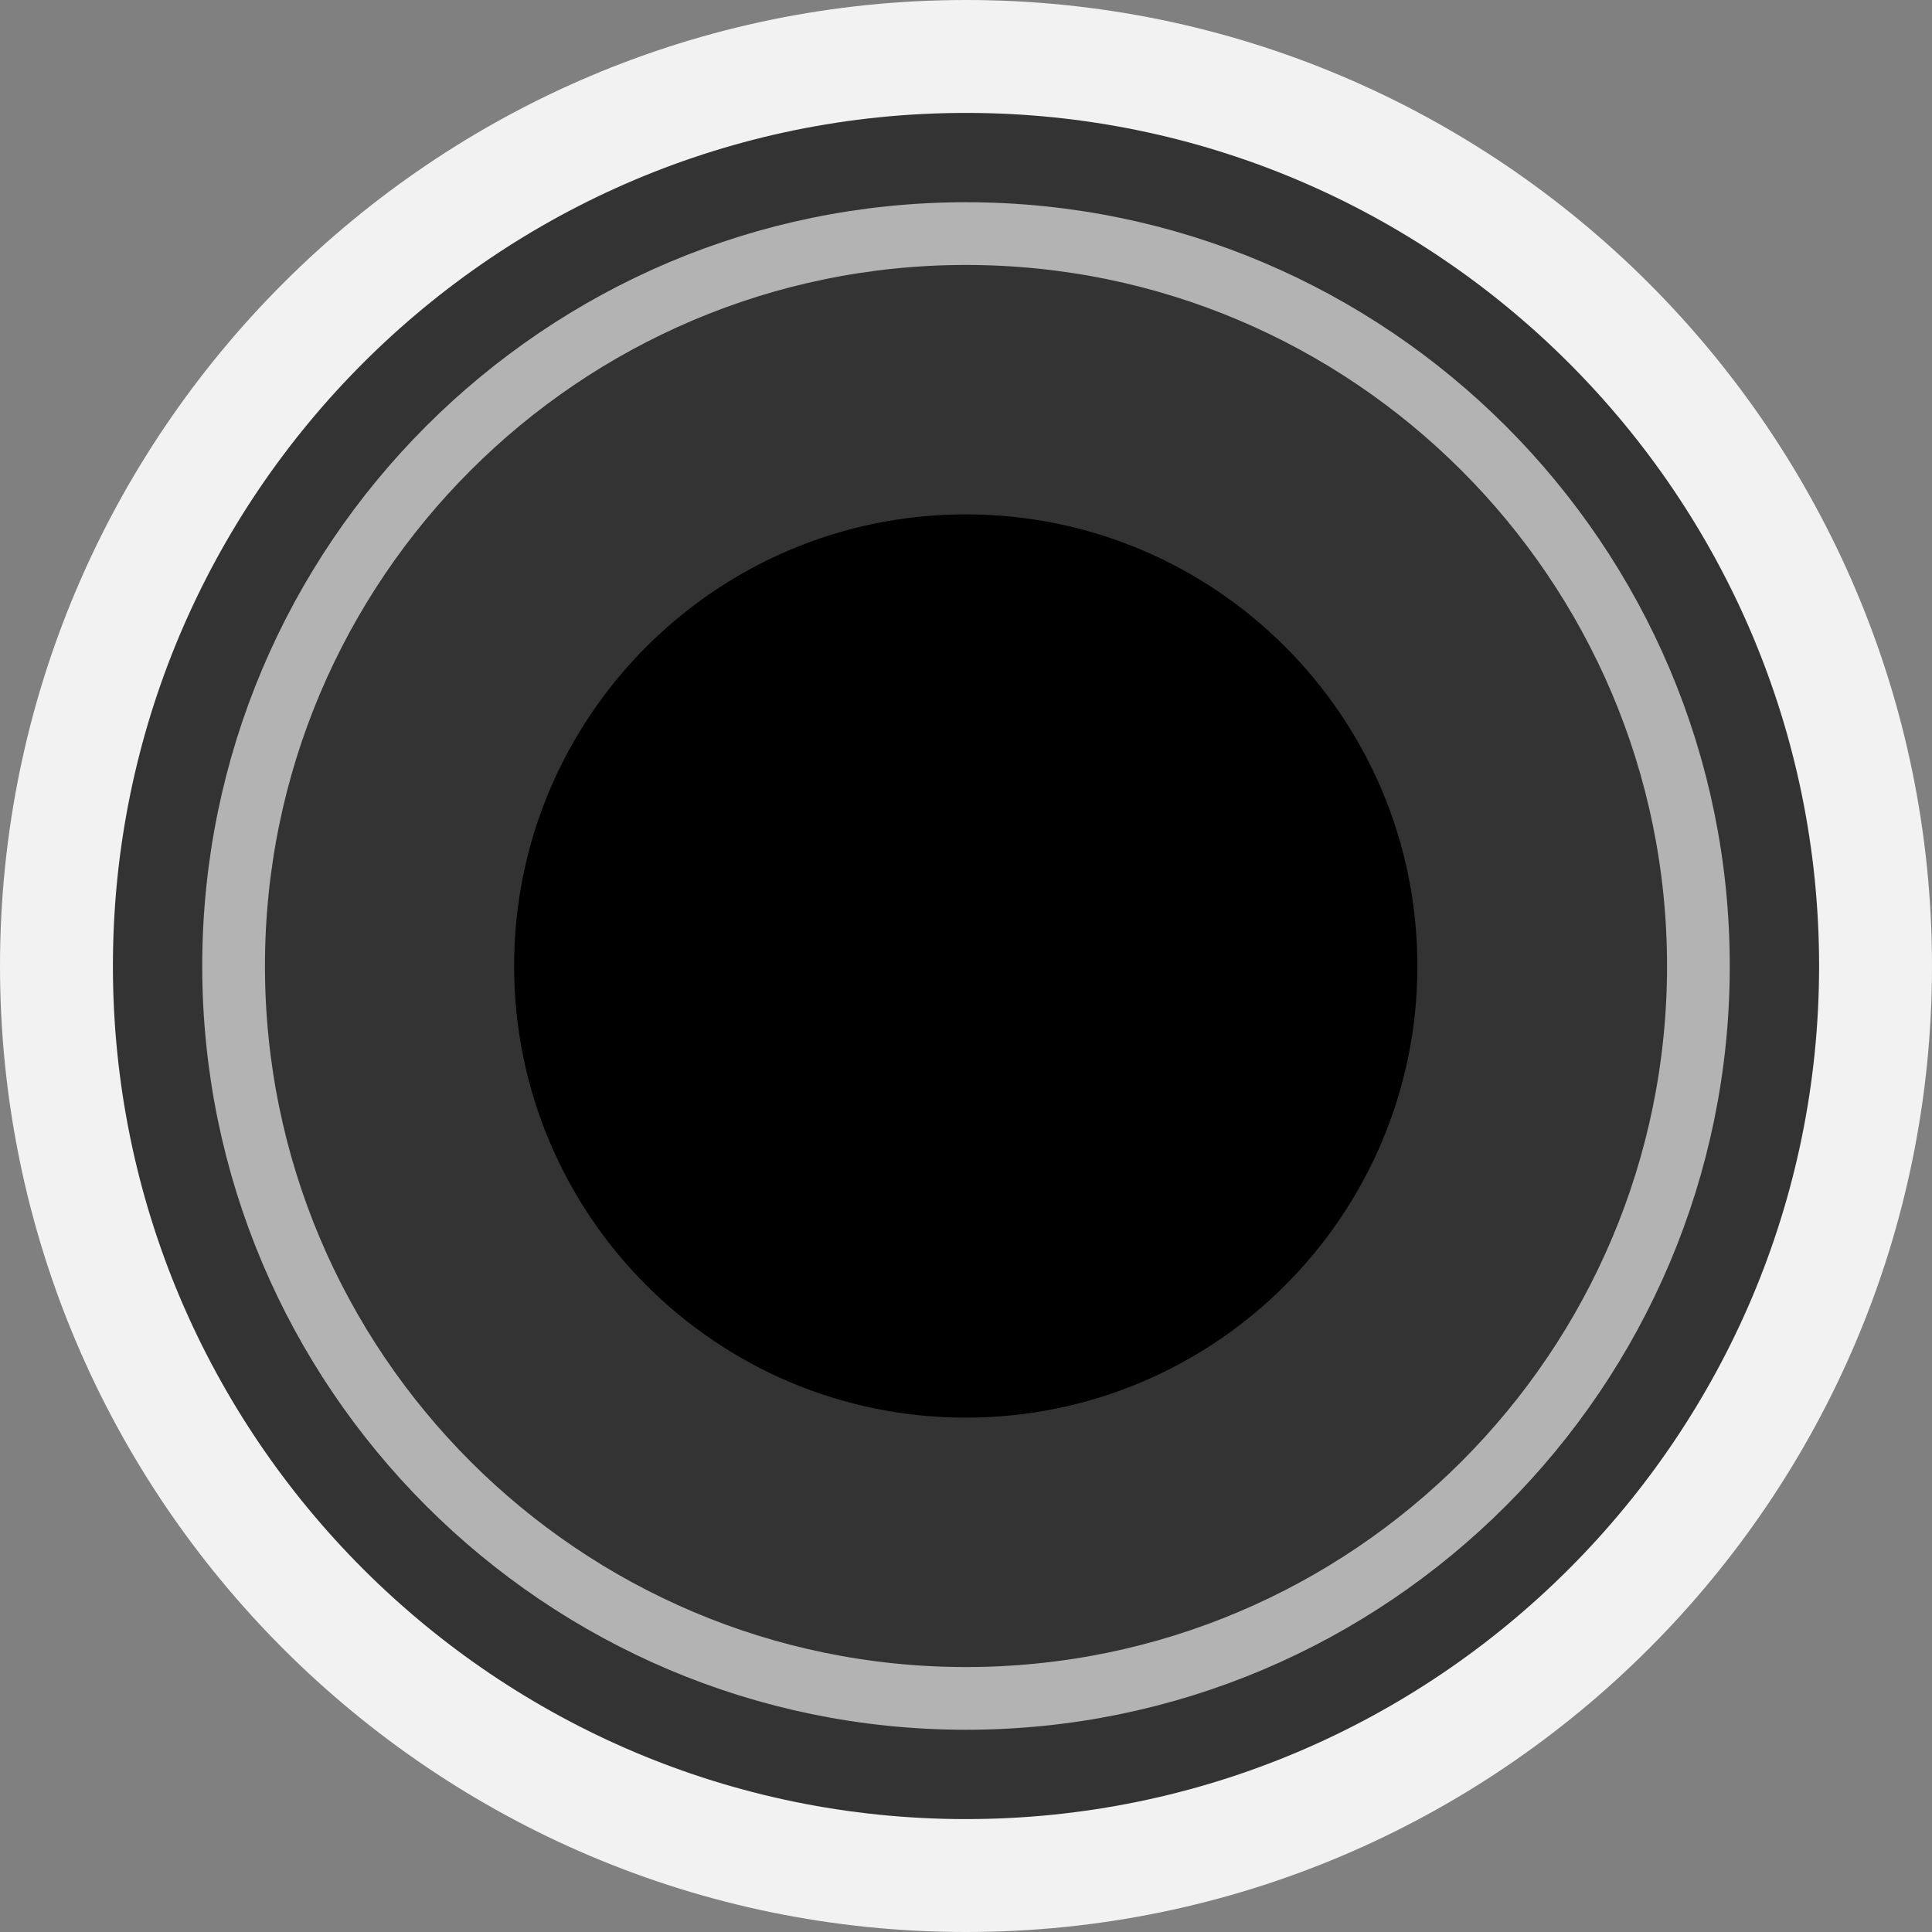 <?xml version="1.0" encoding="UTF-8" standalone="no"?>
<!-- Created with Inkscape (http://www.inkscape.org/) -->

<svg
   xmlns:dc="http://purl.org/dc/elements/1.1/"
   xmlns:cc="http://creativecommons.org/ns#"
   xmlns:rdf="http://www.w3.org/1999/02/22-rdf-syntax-ns#"
   xmlns:svg="http://www.w3.org/2000/svg"
   xmlns="http://www.w3.org/2000/svg"
   xmlns:sodipodi="http://sodipodi.sourceforge.net/DTD/sodipodi-0.dtd"
   xmlns:inkscape="http://www.inkscape.org/namespaces/inkscape"
   width="7.7mm"
   height="7.7mm"
   viewBox="0 0 7.7 7.7"
   version="1.1"
   id="svg15246"
   sodipodi:docname="logPortOut.svg"
   inkscape:version="0.92.3 (2405546, 2018-03-11)">
  <rect x="0" y="0" width="7.7" height="7.7" fill="#808080" stroke="none"/>
  <defs
     id="defs15240">
    <clipPath
       id="clip89">
      <rect
         y="0"
         x="0"
         width="18"
         height="19"
         id="rect4864" />
    </clipPath>
    <clipPath
       id="clip90">
      <path
         inkscape:connector-curvature="0"
         d="m 0.898,0.129 h 16.25 v 17.883 h -16.25 z m 0,0"
         id="path4861" />
    </clipPath>
    <mask
       id="mask44">
      <g
         style="filter:url(#alpha)"
         id="g4858"
         transform="matrix(0.265,0,0,0.265,89.359,128.578)">
        <rect
           x="0"
           y="0"
           width="3052.87"
           height="3351.5"
           style="fill:#000000;fill-opacity:0.15;stroke:none"
           id="rect4856" />
      </g>
    </mask>
    <filter
       id="alpha"
       filterUnits="objectBoundingBox"
       x="0"
       y="0"
       width="1"
       height="1">
      <feColorMatrix
         type="matrix"
         in="SourceGraphic"
         values="0 0 0 0 1 0 0 0 0 1 0 0 0 0 1 0 0 0 1 0"
         id="feColorMatrix4149" />
    </filter>
    <clipPath
       id="clipPath17821">
      <rect
         y="0"
         x="0"
         width="18"
         height="19"
         id="rect17819" />
    </clipPath>
    <clipPath
       id="clipPath17825">
      <path
         inkscape:connector-curvature="0"
         d="m 0.898,0.129 h 16.25 v 17.883 h -16.25 z m 0,0"
         id="path17823" />
    </clipPath>
    <clipPath
       id="clip87">
      <rect
         y="0"
         x="0"
         width="24"
         height="26"
         id="rect4848" />
    </clipPath>
    <clipPath
       id="clip88">
      <path
         inkscape:connector-curvature="0"
         d="m 0.684,0.922 h 22.68 v 24.938 H 0.684 Z m 0,0"
         id="path4845" />
    </clipPath>
    <mask
       id="mask43">
      <g
         style="filter:url(#alpha)"
         id="g4842"
         transform="matrix(0.265,0,0,0.265,89.359,128.578)">
        <rect
           x="0"
           y="0"
           width="3052.87"
           height="3351.5"
           style="fill:#000000;fill-opacity:0.15;stroke:none"
           id="rect4840" />
      </g>
    </mask>
    <filter
       id="filter17836"
       filterUnits="objectBoundingBox"
       x="0"
       y="0"
       width="1"
       height="1">
      <feColorMatrix
         type="matrix"
         in="SourceGraphic"
         values="0 0 0 0 1 0 0 0 0 1 0 0 0 0 1 0 0 0 1 0"
         id="feColorMatrix17834" />
    </filter>
    <clipPath
       id="clipPath17840">
      <rect
         y="0"
         x="0"
         width="24"
         height="26"
         id="rect17838" />
    </clipPath>
    <clipPath
       id="clipPath17844">
      <path
         inkscape:connector-curvature="0"
         d="m 0.684,0.922 h 22.68 v 24.938 H 0.684 Z m 0,0"
         id="path17842" />
    </clipPath>
  </defs>
  <sodipodi:namedview
     id="base"
     pagecolor="#ffffff"
     bordercolor="#666666"
     borderopacity="1.0"
     inkscape:pageopacity="0.0"
     inkscape:pageshadow="2"
     inkscape:zoom="11.2"
     inkscape:cx="0.15810084"
     inkscape:cy="7.5960598"
     inkscape:document-units="mm"
     inkscape:current-layer="layer1"
     showgrid="false"
     inkscape:window-width="1560"
     inkscape:window-height="852"
     inkscape:window-x="40"
     inkscape:window-y="23"
     inkscape:window-maximized="1"
     units="px"
     fit-margin-top="0"
     fit-margin-left="0"
     fit-margin-right="0"
     fit-margin-bottom="0"
     inkscape:snap-page="true"
     inkscape:snap-bbox="true"
     inkscape:bbox-nodes="true" />
  <g
     inkscape:label="Layer 1"
     inkscape:groupmode="layer"
     id="layer1"
     transform="translate(-89.126,-119.34)">
    <path
       style="fill:#333333;fill-opacity:1;fill-rule:nonzero;stroke:#f2f2f2;stroke-width:0.45;stroke-miterlimit:4;stroke-dasharray:none;stroke-opacity:1"
       d="m 92.976,126.815 c -1.999,0 -3.625,-1.626 -3.625,-3.625 0,-1.999 1.626,-3.625 3.625,-3.625 1.999,0 3.625,1.626 3.625,3.625 0,1.999 -1.626,3.625 -3.625,3.625"
       id="path6704"
       inkscape:connector-curvature="0" />
    <path
       inkscape:connector-curvature="0"
       id="path7261"
       d="m 92.976,126.109 c -1.61,0 -2.919,-1.309 -2.919,-2.919 0,-1.61 1.309,-2.919 2.919,-2.919 1.61,0 2.919,1.309 2.919,2.919 0,1.61 -1.309,2.919 -2.919,2.919"
       style="fill:#333333;fill-opacity:1;fill-rule:nonzero;stroke:#b3b3b3;stroke-width:0.25;stroke-miterlimit:4;stroke-dasharray:none;stroke-opacity:1" />
    <path
       inkscape:connector-curvature="0"
       id="path7265"
       d="m 94.775,123.19 c 0,0.994 -0.806,1.8 -1.8,1.8 -0.994,0 -1.8,-0.806 -1.8,-1.8 0,-0.994 0.806,-1.8 1.8,-1.8 0.994,0 1.8,0.806 1.8,1.8"
       style="fill:#000000;fill-opacity:1;fill-rule:nonzero;stroke:none;stroke-width:0.353" />
  </g>
</svg>
